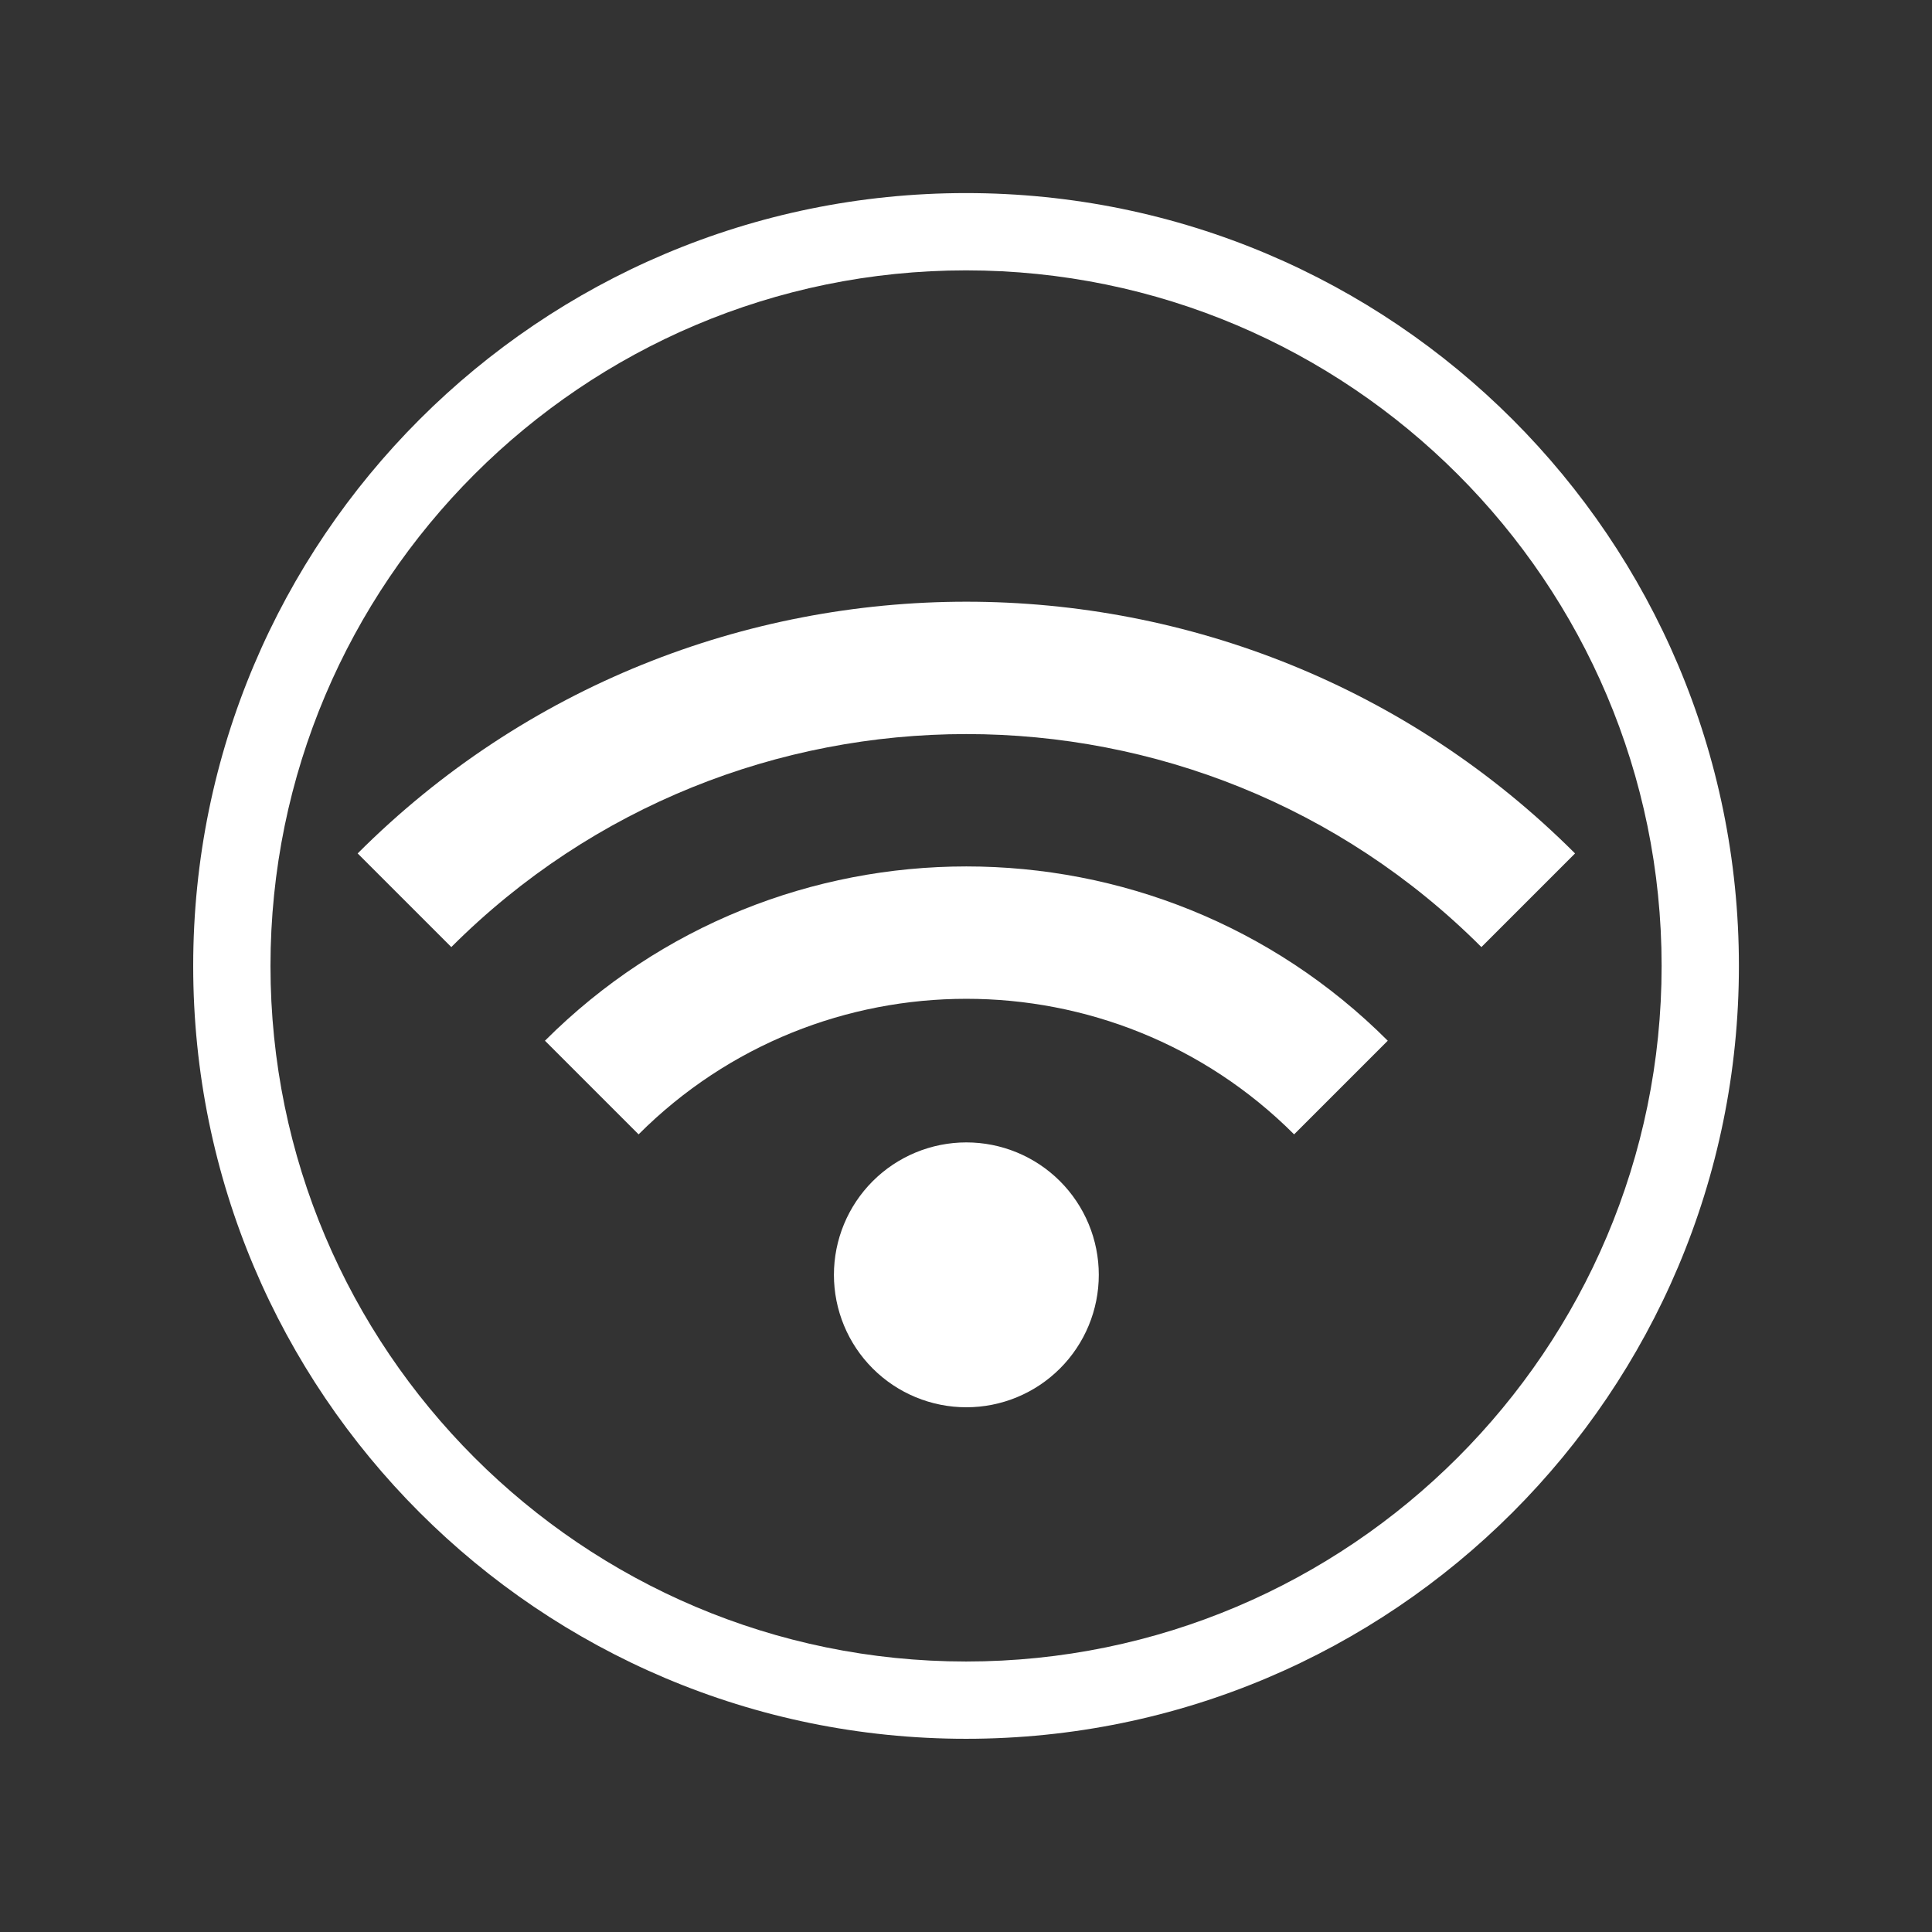 <svg xmlns="http://www.w3.org/2000/svg" xmlns:xlink="http://www.w3.org/1999/xlink" width="1080" zoomAndPan="magnify" viewBox="0 0 810 810" height="1080" preserveAspectRatio="xMidYMid meet" version="1.0"><rect x="0" y="0" width="810" height="810" fill="#333333" stroke="none"/><defs><clipPath id="id1"><path d="M 81 80.949 L 729.043 80.949 L 729.043 728.996 L 81 728.996 Z M 81 80.949 " clip-rule="nonzero"/></clipPath><clipPath id="id2"><path d="M 349 478 L 461 478 L 461 591 L 349 591 Z M 349 478 " clip-rule="nonzero"/></clipPath><clipPath id="id3"><path d="M 149.949 357.805 L 405.148 102.605 L 660.348 357.805 L 405.148 613.004 Z M 149.949 357.805 " clip-rule="nonzero"/></clipPath><clipPath id="id4"><path d="M 149.949 357.805 L 405.148 102.605 L 660.348 357.805 L 405.148 613.004 Z M 149.949 357.805 " clip-rule="nonzero"/></clipPath><clipPath id="id5"><path d="M 228 363 L 582 363 L 582 476 L 228 476 Z M 228 363 " clip-rule="nonzero"/></clipPath><clipPath id="id6"><path d="M 149.949 357.805 L 405.148 102.605 L 660.348 357.805 L 405.148 613.004 Z M 149.949 357.805 " clip-rule="nonzero"/></clipPath><clipPath id="id7"><path d="M 149.949 357.805 L 405.148 102.605 L 660.348 357.805 L 405.148 613.004 Z M 149.949 357.805 " clip-rule="nonzero"/></clipPath><clipPath id="id8"><path d="M 149 252 L 661 252 L 661 398 L 149 398 Z M 149 252 " clip-rule="nonzero"/></clipPath><clipPath id="id9"><path d="M 149.949 357.805 L 405.148 102.605 L 660.348 357.805 L 405.148 613.004 Z M 149.949 357.805 " clip-rule="nonzero"/></clipPath><clipPath id="id10"><path d="M 149.949 357.805 L 405.148 102.605 L 660.348 357.805 L 405.148 613.004 Z M 149.949 357.805 " clip-rule="nonzero"/></clipPath></defs><g clip-path="url(#id1)"><path fill="rgb(100%, 100%, 100%)" d="M 113.402 404.973 C 113.402 244.16 244.211 113.352 405.023 113.352 C 565.836 113.352 696.641 244.16 696.641 404.973 C 696.641 565.785 565.836 696.594 405.023 696.594 C 244.211 696.594 113.402 565.785 113.402 404.973 M 81 404.973 C 81 583.93 226.066 728.996 405.023 728.996 C 583.98 728.996 729.043 583.93 729.043 404.973 C 729.043 226.016 583.98 80.949 405.023 80.949 C 226.066 80.949 81 226.016 81 404.973 Z M 81 404.973 " fill-opacity="1" fill-rule="nonzero"/></g><g clip-path="url(#id2)"><g clip-path="url(#id3)"><g clip-path="url(#id4)"><path fill="rgb(100%, 100%, 100%)" d="M 444.41 495.219 C 445.695 496.504 446.914 497.852 448.07 499.258 C 449.223 500.664 450.305 502.121 451.312 503.633 C 452.324 505.145 453.258 506.703 454.117 508.309 C 454.973 509.91 455.75 511.551 456.445 513.234 C 457.141 514.914 457.754 516.621 458.281 518.363 C 458.809 520.102 459.25 521.863 459.605 523.648 C 459.961 525.434 460.227 527.23 460.406 529.039 C 460.582 530.848 460.672 532.664 460.672 534.48 C 460.672 536.301 460.582 538.113 460.406 539.922 C 460.227 541.734 459.961 543.527 459.605 545.312 C 459.25 547.098 458.809 548.859 458.281 550.598 C 457.754 552.34 457.141 554.047 456.445 555.73 C 455.75 557.41 454.973 559.051 454.117 560.656 C 453.258 562.258 452.324 563.816 451.312 565.328 C 450.305 566.84 449.223 568.301 448.07 569.703 C 446.914 571.109 445.695 572.457 444.41 573.742 C 443.125 575.027 441.777 576.246 440.371 577.402 C 438.965 578.555 437.508 579.637 435.996 580.648 C 434.484 581.656 432.926 582.59 431.32 583.449 C 429.719 584.305 428.074 585.082 426.395 585.777 C 424.715 586.473 423.004 587.086 421.266 587.613 C 419.527 588.141 417.762 588.582 415.98 588.938 C 414.195 589.293 412.398 589.559 410.59 589.738 C 408.781 589.914 406.965 590.004 405.148 590.004 C 403.328 590.004 401.516 589.914 399.707 589.738 C 397.895 589.559 396.098 589.293 394.316 588.938 C 392.531 588.582 390.77 588.141 389.031 587.613 C 387.289 587.086 385.578 586.473 383.898 585.777 C 382.219 585.082 380.578 584.305 378.973 583.449 C 377.371 582.59 375.812 581.656 374.301 580.648 C 372.789 579.637 371.328 578.555 369.926 577.402 C 368.52 576.246 367.172 575.027 365.887 573.742 C 364.602 572.457 363.383 571.109 362.227 569.703 C 361.074 568.301 359.992 566.84 358.98 565.328 C 357.973 563.816 357.039 562.258 356.18 560.656 C 355.324 559.051 354.547 557.41 353.852 555.73 C 353.156 554.047 352.543 552.34 352.016 550.598 C 351.488 548.859 351.047 547.098 350.691 545.312 C 350.336 543.527 350.07 541.734 349.891 539.922 C 349.715 538.113 349.625 536.301 349.625 534.48 C 349.625 532.664 349.715 530.848 349.891 529.039 C 350.07 527.23 350.336 525.434 350.691 523.648 C 351.047 521.863 351.488 520.102 352.016 518.363 C 352.543 516.621 353.156 514.914 353.852 513.234 C 354.547 511.551 355.324 509.91 356.18 508.309 C 357.039 506.703 357.973 505.145 358.98 503.633 C 359.992 502.121 361.074 500.664 362.227 499.258 C 363.383 497.852 364.602 496.504 365.887 495.219 C 367.172 493.934 368.52 492.715 369.926 491.559 C 371.328 490.406 372.789 489.324 374.301 488.312 C 375.812 487.305 377.371 486.371 378.973 485.512 C 380.578 484.656 382.219 483.879 383.898 483.184 C 385.578 482.488 387.289 481.875 389.031 481.348 C 390.77 480.82 392.531 480.379 394.316 480.023 C 396.098 479.668 397.895 479.402 399.707 479.223 C 401.516 479.047 403.328 478.957 405.148 478.957 C 406.965 478.957 408.781 479.047 410.59 479.223 C 412.398 479.402 414.195 479.668 415.98 480.023 C 417.762 480.379 419.527 480.82 421.266 481.348 C 423.008 481.875 424.715 482.488 426.395 483.184 C 428.074 483.879 429.719 484.656 431.32 485.512 C 432.926 486.371 434.484 487.305 435.996 488.312 C 437.508 489.324 438.965 490.406 440.371 491.559 C 441.777 492.715 443.125 493.934 444.41 495.219 Z M 444.41 495.219 " fill-opacity="1" fill-rule="nonzero"/></g></g></g><g clip-path="url(#id5)"><g clip-path="url(#id6)"><g clip-path="url(#id7)"><path fill="rgb(100%, 100%, 100%)" d="M 581.824 436.328 L 542.562 475.59 C 466.777 399.805 343.508 399.812 267.734 475.59 L 228.473 436.328 C 325.898 338.898 484.398 338.898 581.824 436.328 Z M 581.824 436.328 " fill-opacity="1" fill-rule="nonzero"/></g></g></g><g clip-path="url(#id8)"><g clip-path="url(#id9)"><g clip-path="url(#id10)"><path fill="rgb(100%, 100%, 100%)" d="M 660.348 357.805 L 621.086 397.066 C 502.016 277.996 308.281 277.996 189.211 397.066 L 149.949 357.805 C 290.66 217.09 519.633 217.09 660.348 357.805 Z M 660.348 357.805 " fill-opacity="1" fill-rule="nonzero"/></g></g></g></svg>